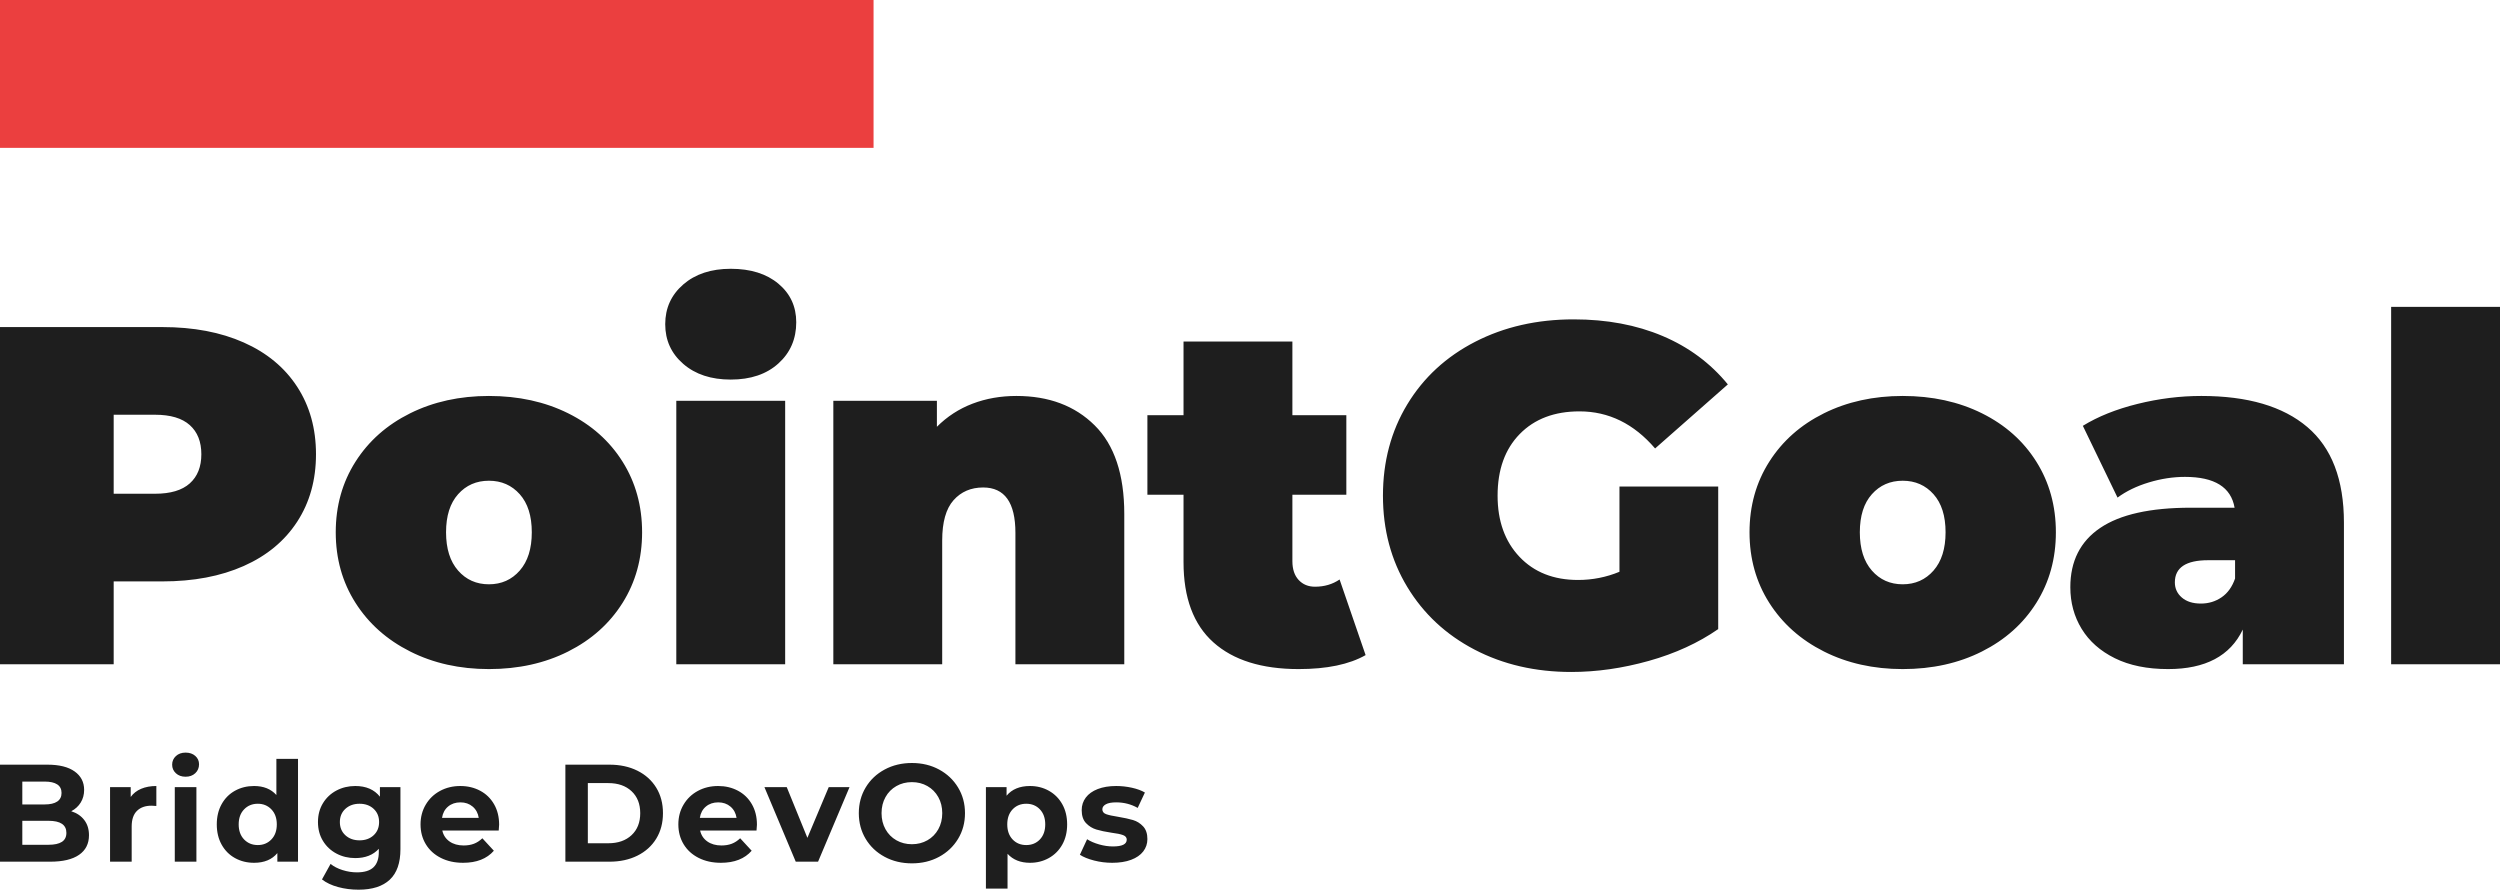 <svg viewBox="521.5 550.384 380 135.232" width="5000" height="1779.37" xmlns="http://www.w3.org/2000/svg" xmlns:xlink="http://www.w3.org/1999/xlink" preserveAspectRatio="none"><defs></defs><style>.companyName {fill:#1e1e1e;fill-opacity:1;}.icon1 {fill:#EB3F3F;fill-opacity:1;}.icon3-str {stroke:#848383;stroke-opacity:1;}.shapeStroke-str {stroke:#1e1e1e;stroke-opacity:1;}.text {fill:#1e1e1e;fill-opacity:1;}</style><g opacity="1" transform="rotate(0 521.5 664.78)">
<svg width="174.404" height="20.836" x="521.5" y="664.78" version="1.1" preserveAspectRatio="none" viewBox="3.32 -31.48 331.12 39.56">
  <g transform="matrix(1 0 0 1 0 0)" class="text"><path id="id-6izo4zJp13" d="M23.88-14.56Q26.28-13.80 27.64-12.02Q29-10.24 29-7.64L29-7.64Q29-3.96 26.14-1.98Q23.28 0 17.80 0L17.80 0L3.32 0L3.32-28L17-28Q22.12-28 24.86-26.04Q27.60-24.08 27.60-20.72L27.60-20.72Q27.60-18.68 26.62-17.08Q25.64-15.48 23.88-14.56L23.88-14.56ZM16.20-23.12L9.76-23.12L9.76-16.52L16.20-16.52Q18.60-16.52 19.84-17.36Q21.08-18.20 21.08-19.84L21.08-19.84Q21.08-21.48 19.84-22.30Q18.60-23.12 16.20-23.12L16.20-23.12ZM17.32-4.88Q19.88-4.88 21.18-5.72Q22.48-6.56 22.48-8.32L22.48-8.32Q22.48-11.80 17.32-11.80L17.32-11.80L9.76-11.80L9.76-4.88L17.32-4.88Z M41.04-18.68Q42.16-20.24 44.06-21.04Q45.96-21.84 48.44-21.84L48.44-21.84L48.44-16.08Q47.40-16.16 47.04-16.16L47.04-16.16Q44.36-16.16 42.84-14.66Q41.32-13.16 41.32-10.16L41.32-10.16L41.32 0L35.08 0L35.08-21.52L41.04-21.52L41.04-18.68Z M53.76 0L53.76-21.52L60.00-21.52L60.00 0L53.76 0ZM56.88-24.52Q55.16-24.52 54.08-25.52Q53.00-26.52 53.00-28L53.00-28Q53.00-29.48 54.08-30.48Q55.16-31.48 56.88-31.48L56.88-31.48Q58.60-31.48 59.68-30.52Q60.76-29.56 60.76-28.12L60.76-28.12Q60.76-26.56 59.68-25.54Q58.60-24.52 56.88-24.52L56.88-24.52Z M83.08-29.68L89.32-29.68L89.32 0L83.36 0L83.36-2.48Q81.04 0.32 76.64 0.32L76.64 0.32Q73.60 0.32 71.14-1.04Q68.68-2.40 67.28-4.92Q65.88-7.44 65.88-10.76L65.88-10.76Q65.88-14.08 67.28-16.60Q68.68-19.12 71.14-20.48Q73.60-21.84 76.64-21.84L76.64-21.84Q80.76-21.84 83.08-19.24L83.08-19.24L83.08-29.68ZM77.72-4.80Q80.08-4.80 81.64-6.42Q83.20-8.04 83.20-10.76L83.20-10.76Q83.20-13.48 81.64-15.10Q80.08-16.72 77.72-16.72L77.72-16.72Q75.32-16.72 73.76-15.10Q72.20-13.48 72.20-10.76L72.20-10.76Q72.20-8.04 73.76-6.42Q75.32-4.80 77.72-4.80L77.72-4.80Z M112.96-21.52L118.88-21.52L118.88-3.60Q118.88 2.32 115.80 5.20Q112.72 8.08 106.80 8.08L106.80 8.08Q103.68 8.08 100.88 7.32Q98.08 6.56 96.24 5.12L96.24 5.12L98.72 0.64Q100.08 1.76 102.16 2.42Q104.24 3.08 106.32 3.08L106.32 3.08Q109.56 3.08 111.10 1.62Q112.64 0.16 112.64-2.80L112.64-2.80L112.64-3.72Q110.20-1.04 105.84-1.04L105.84-1.04Q102.88-1.04 100.42-2.34Q97.96-3.64 96.52-6Q95.08-8.36 95.08-11.44L95.08-11.44Q95.08-14.52 96.52-16.88Q97.96-19.24 100.42-20.54Q102.88-21.84 105.84-21.84L105.84-21.84Q110.52-21.84 112.96-18.76L112.96-18.76L112.96-21.52ZM107.08-6.16Q109.56-6.16 111.14-7.62Q112.72-9.08 112.72-11.44L112.72-11.44Q112.72-13.80 111.14-15.26Q109.56-16.72 107.08-16.72L107.08-16.72Q104.60-16.72 103.00-15.26Q101.40-13.80 101.40-11.44L101.40-11.44Q101.40-9.08 103.00-7.62Q104.60-6.16 107.08-6.16L107.08-6.16Z M147.36-10.68Q147.36-10.56 147.24-9L147.24-9L130.96-9Q131.40-7 133.04-5.84Q134.68-4.68 137.12-4.68L137.12-4.68Q138.80-4.68 140.10-5.18Q141.40-5.68 142.52-6.76L142.52-6.76L145.84-3.16Q142.80 0.32 136.96 0.32L136.96 0.32Q133.32 0.32 130.52-1.10Q127.72-2.52 126.20-5.04Q124.68-7.56 124.68-10.76L124.68-10.76Q124.68-13.92 126.18-16.46Q127.68-19 130.30-20.42Q132.92-21.84 136.16-21.84L136.16-21.84Q139.32-21.84 141.88-20.48Q144.44-19.12 145.90-16.58Q147.36-14.04 147.36-10.68L147.36-10.68ZM136.20-17.12Q134.08-17.12 132.64-15.92Q131.20-14.72 130.88-12.64L130.88-12.64L141.48-12.64Q141.16-14.68 139.72-15.90Q138.28-17.12 136.20-17.12L136.20-17.12Z M166.48 0L166.48-28L179.20-28Q183.76-28 187.26-26.26Q190.76-24.52 192.70-21.36Q194.64-18.20 194.64-14L194.64-14Q194.64-9.80 192.70-6.64Q190.76-3.48 187.26-1.74Q183.76 0 179.20 0L179.20 0L166.48 0ZM172.96-5.32L178.88-5.32Q183.08-5.32 185.58-7.66Q188.08-10 188.08-14L188.08-14Q188.08-18 185.58-20.34Q183.08-22.68 178.88-22.68L178.88-22.68L172.96-22.68L172.96-5.32Z M221.76-10.68Q221.76-10.56 221.64-9L221.64-9L205.36-9Q205.80-7 207.44-5.84Q209.08-4.68 211.52-4.68L211.52-4.68Q213.20-4.68 214.50-5.18Q215.80-5.68 216.92-6.76L216.92-6.76L220.24-3.16Q217.20 0.32 211.36 0.32L211.36 0.32Q207.72 0.32 204.92-1.10Q202.12-2.52 200.60-5.04Q199.08-7.56 199.08-10.76L199.08-10.76Q199.08-13.92 200.58-16.46Q202.08-19 204.70-20.42Q207.32-21.84 210.56-21.84L210.56-21.84Q213.72-21.84 216.28-20.48Q218.84-19.12 220.30-16.58Q221.76-14.04 221.76-10.68L221.76-10.68ZM210.60-17.12Q208.48-17.12 207.04-15.92Q205.60-14.72 205.28-12.64L205.28-12.64L215.88-12.64Q215.56-14.68 214.12-15.90Q212.68-17.12 210.60-17.12L210.60-17.12Z M242.48-21.52L248.48-21.52L239.40 0L232.96 0L223.92-21.52L230.36-21.52L236.32-6.88L242.48-21.52Z M266.48 0.48Q262.12 0.48 258.62-1.40Q255.12-3.28 253.14-6.58Q251.16-9.88 251.16-14L251.16-14Q251.16-18.12 253.14-21.42Q255.12-24.72 258.62-26.60Q262.12-28.48 266.48-28.48L266.48-28.48Q270.84-28.48 274.32-26.60Q277.80-24.72 279.80-21.42Q281.80-18.12 281.80-14L281.80-14Q281.80-9.88 279.80-6.58Q277.80-3.28 274.32-1.40Q270.84 0.48 266.48 0.48L266.48 0.48ZM266.48-5.04Q268.96-5.04 270.96-6.18Q272.96-7.32 274.10-9.36Q275.24-11.40 275.24-14L275.24-14Q275.24-16.60 274.10-18.64Q272.96-20.68 270.96-21.82Q268.96-22.96 266.48-22.96L266.48-22.96Q264.00-22.96 262.00-21.82Q260.00-20.68 258.86-18.64Q257.72-16.60 257.72-14L257.72-14Q257.72-11.40 258.86-9.36Q260.00-7.32 262.00-6.18Q264.00-5.04 266.48-5.04L266.48-5.04Z M300.56-21.84Q303.56-21.84 306.02-20.46Q308.48-19.08 309.88-16.58Q311.28-14.08 311.28-10.76L311.28-10.76Q311.28-7.44 309.88-4.94Q308.48-2.44 306.02-1.06Q303.56 0.32 300.56 0.32L300.56 0.32Q296.44 0.32 294.08-2.28L294.08-2.28L294.08 7.76L287.84 7.76L287.84-21.52L293.80-21.52L293.80-19.04Q296.12-21.84 300.56-21.84L300.56-21.84ZM299.48-4.80Q301.88-4.80 303.42-6.42Q304.96-8.04 304.96-10.76L304.96-10.76Q304.96-13.48 303.42-15.10Q301.88-16.72 299.48-16.72L299.48-16.72Q297.08-16.72 295.54-15.10Q294-13.48 294-10.76L294-10.76Q294-8.04 295.54-6.42Q297.08-4.80 299.48-4.80L299.48-4.80Z M324.28 0.32Q321.60 0.32 319.04-0.34Q316.48-1 314.96-2L314.96-2L317.04-6.48Q318.48-5.56 320.52-4.98Q322.56-4.40 324.52-4.40L324.52-4.40Q328.48-4.40 328.48-6.36L328.48-6.36Q328.48-7.28 327.40-7.68Q326.32-8.08 324.08-8.36L324.08-8.36Q321.44-8.76 319.72-9.28Q318-9.80 316.74-11.12Q315.48-12.44 315.48-14.88L315.48-14.88Q315.48-16.92 316.66-18.50Q317.84-20.08 320.10-20.96Q322.36-21.84 325.44-21.84L325.44-21.84Q327.72-21.84 329.98-21.34Q332.24-20.84 333.72-19.96L333.72-19.96L331.64-15.52Q328.80-17.12 325.44-17.12L325.44-17.12Q323.44-17.12 322.44-16.56Q321.44-16 321.44-15.12L321.44-15.12Q321.44-14.12 322.52-13.72Q323.60-13.32 325.96-12.96L325.96-12.96Q328.60-12.52 330.28-12.02Q331.96-11.52 333.20-10.20Q334.44-8.88 334.44-6.52L334.44-6.52Q334.44-4.52 333.24-2.96Q332.04-1.40 329.74-0.54Q327.44 0.32 324.28 0.32L324.28 0.32Z"/></g>
</svg>
</g><g opacity="1" transform="rotate(0 521.5 591.24)">
<svg width="380" height="61.283" x="521.5" y="591.24" version="1.1" preserveAspectRatio="none" viewBox="2.28 -32.84 207.6 33.48">
  <g transform="matrix(1 0 0 1 0 0)" class="companyName"><path id="id-D6z1nYkh9" d="M15.76-28Q19.64-28 22.52-26.72Q25.40-25.44 26.96-23.04Q28.52-20.64 28.52-17.44L28.52-17.44Q28.52-14.24 26.96-11.84Q25.40-9.44 22.52-8.16Q19.64-6.88 15.76-6.88L15.76-6.88L11.72-6.88L11.72 0L2.28 0L2.28-28L15.76-28ZM15.16-14.16Q17.08-14.16 18.04-15.02Q19-15.88 19-17.44L19-17.44Q19-19 18.04-19.86Q17.08-20.72 15.16-20.72L15.16-20.72L11.72-20.72L11.72-14.16L15.16-14.16Z M42.88 0.40Q39.24 0.40 36.34-1.06Q33.44-2.52 31.80-5.10Q30.16-7.68 30.16-10.96L30.16-10.96Q30.16-14.24 31.80-16.82Q33.44-19.40 36.34-20.84Q39.24-22.28 42.88-22.28L42.88-22.28Q46.56-22.28 49.46-20.84Q52.36-19.40 53.98-16.82Q55.60-14.24 55.60-10.96L55.60-10.96Q55.60-7.68 53.98-5.10Q52.36-2.52 49.46-1.06Q46.56 0.40 42.88 0.40L42.88 0.40ZM42.88-6.64Q44.44-6.64 45.44-7.78Q46.44-8.92 46.44-10.96L46.44-10.96Q46.44-13 45.44-14.12Q44.44-15.24 42.88-15.24L42.88-15.24Q41.32-15.24 40.32-14.12Q39.32-13 39.32-10.96L39.32-10.96Q39.32-8.92 40.32-7.78Q41.32-6.64 42.88-6.64L42.88-6.64Z M58.44 0L58.44-21.88L67.48-21.88L67.48 0L58.44 0ZM62.96-23.64Q60.52-23.64 59.02-24.94Q57.52-26.24 57.52-28.24L57.52-28.24Q57.52-30.24 59.02-31.54Q60.52-32.84 62.96-32.84L62.96-32.84Q65.44-32.84 66.92-31.60Q68.40-30.36 68.40-28.40L68.40-28.40Q68.40-26.32 66.92-24.98Q65.44-23.64 62.96-23.64L62.96-23.64Z M86.68-22.28Q90.72-22.28 93.18-19.84Q95.64-17.40 95.64-12.48L95.64-12.48L95.64 0L86.60 0L86.60-10.92Q86.60-14.68 83.92-14.68L83.92-14.68Q82.40-14.68 81.46-13.62Q80.52-12.56 80.52-10.28L80.52-10.28L80.52 0L71.48 0L71.48-21.88L80.08-21.88L80.08-19.72Q81.36-21 83.04-21.64Q84.72-22.28 86.68-22.28L86.68-22.28Z M113.52-7.04L115.68-0.76Q113.64 0.40 110.12 0.40L110.12 0.40Q105.52 0.40 103.04-1.82Q100.56-4.04 100.56-8.48L100.56-8.48L100.56-14.08L97.56-14.08L97.56-20.68L100.56-20.68L100.56-26.80L109.60-26.80L109.60-20.68L114.08-20.68L114.08-14.08L109.60-14.08L109.60-8.56Q109.60-7.56 110.12-7Q110.64-6.44 111.48-6.44L111.48-6.44Q112.64-6.44 113.52-7.04L113.52-7.04Z M136.76-7.68L136.76-14.76L144.96-14.76L144.96-2.92Q142.48-1.20 139.20-0.28Q135.92 0.64 132.76 0.64L132.76 0.64Q128.28 0.64 124.72-1.22Q121.16-3.08 119.14-6.42Q117.12-9.76 117.12-14L117.12-14Q117.12-18.24 119.14-21.58Q121.16-24.92 124.78-26.78Q128.40-28.64 132.96-28.64L132.96-28.64Q137.08-28.64 140.34-27.26Q143.60-25.88 145.76-23.24L145.76-23.24L139.72-17.92Q137.08-21 133.44-21L133.44-21Q130.32-21 128.48-19.12Q126.64-17.24 126.64-14L126.64-14Q126.64-10.84 128.46-8.92Q130.28-7 133.32-7L133.32-7Q135.12-7 136.76-7.68L136.76-7.68Z M160.28 0.40Q156.64 0.40 153.74-1.06Q150.84-2.52 149.20-5.10Q147.56-7.68 147.56-10.96L147.56-10.96Q147.56-14.24 149.20-16.82Q150.84-19.40 153.74-20.84Q156.64-22.28 160.28-22.28L160.28-22.28Q163.96-22.28 166.86-20.84Q169.76-19.40 171.38-16.82Q173-14.24 173-10.96L173-10.96Q173-7.68 171.38-5.10Q169.76-2.52 166.86-1.06Q163.96 0.40 160.28 0.40L160.28 0.40ZM160.28-6.64Q161.84-6.64 162.84-7.78Q163.84-8.92 163.84-10.96L163.84-10.96Q163.84-13 162.84-14.12Q161.84-15.24 160.28-15.24L160.28-15.24Q158.72-15.24 157.72-14.12Q156.72-13 156.72-10.96L156.72-10.96Q156.72-8.92 157.72-7.78Q158.72-6.64 160.28-6.64L160.28-6.64Z M185.08-22.28Q190.84-22.28 193.88-19.70Q196.92-17.12 196.92-11.76L196.92-11.76L196.92 0L188.52 0L188.52-2.88Q186.96 0.40 182.32 0.40L182.32 0.40Q179.72 0.40 177.90-0.50Q176.08-1.40 175.14-2.94Q174.20-4.48 174.20-6.40L174.20-6.40Q174.20-9.64 176.68-11.32Q179.16-13 184.20-13L184.20-13L187.84-13Q187.40-15.56 183.72-15.56L183.72-15.56Q182.24-15.56 180.72-15.10Q179.20-14.64 178.12-13.84L178.12-13.84L175.24-19.80Q177.12-20.96 179.78-21.62Q182.44-22.28 185.08-22.28L185.08-22.28ZM185.04-5.04Q186-5.04 186.76-5.56Q187.52-6.08 187.88-7.12L187.88-7.12L187.88-8.64L185.64-8.64Q182.88-8.64 182.88-6.80L182.88-6.80Q182.88-6.04 183.46-5.54Q184.04-5.04 185.04-5.04L185.04-5.04Z M200.84 0L200.84-29.68L209.88-29.68L209.88 0L200.84 0Z"/></g>
</svg>
</g><g opacity="1" transform="rotate(0 521.5 550.384)">
<svg width="132.781" height="22.471" x="521.5" y="550.384" version="1.1" preserveAspectRatio="none" viewBox="0 0 132.781 22.471">
  <rect x="0" y="0" width="132.781" height="22.471" class="icon1 shapeStroke-str" style="stroke-width:0;" rx="0%" ry="0%" />
</svg>
</g></svg>